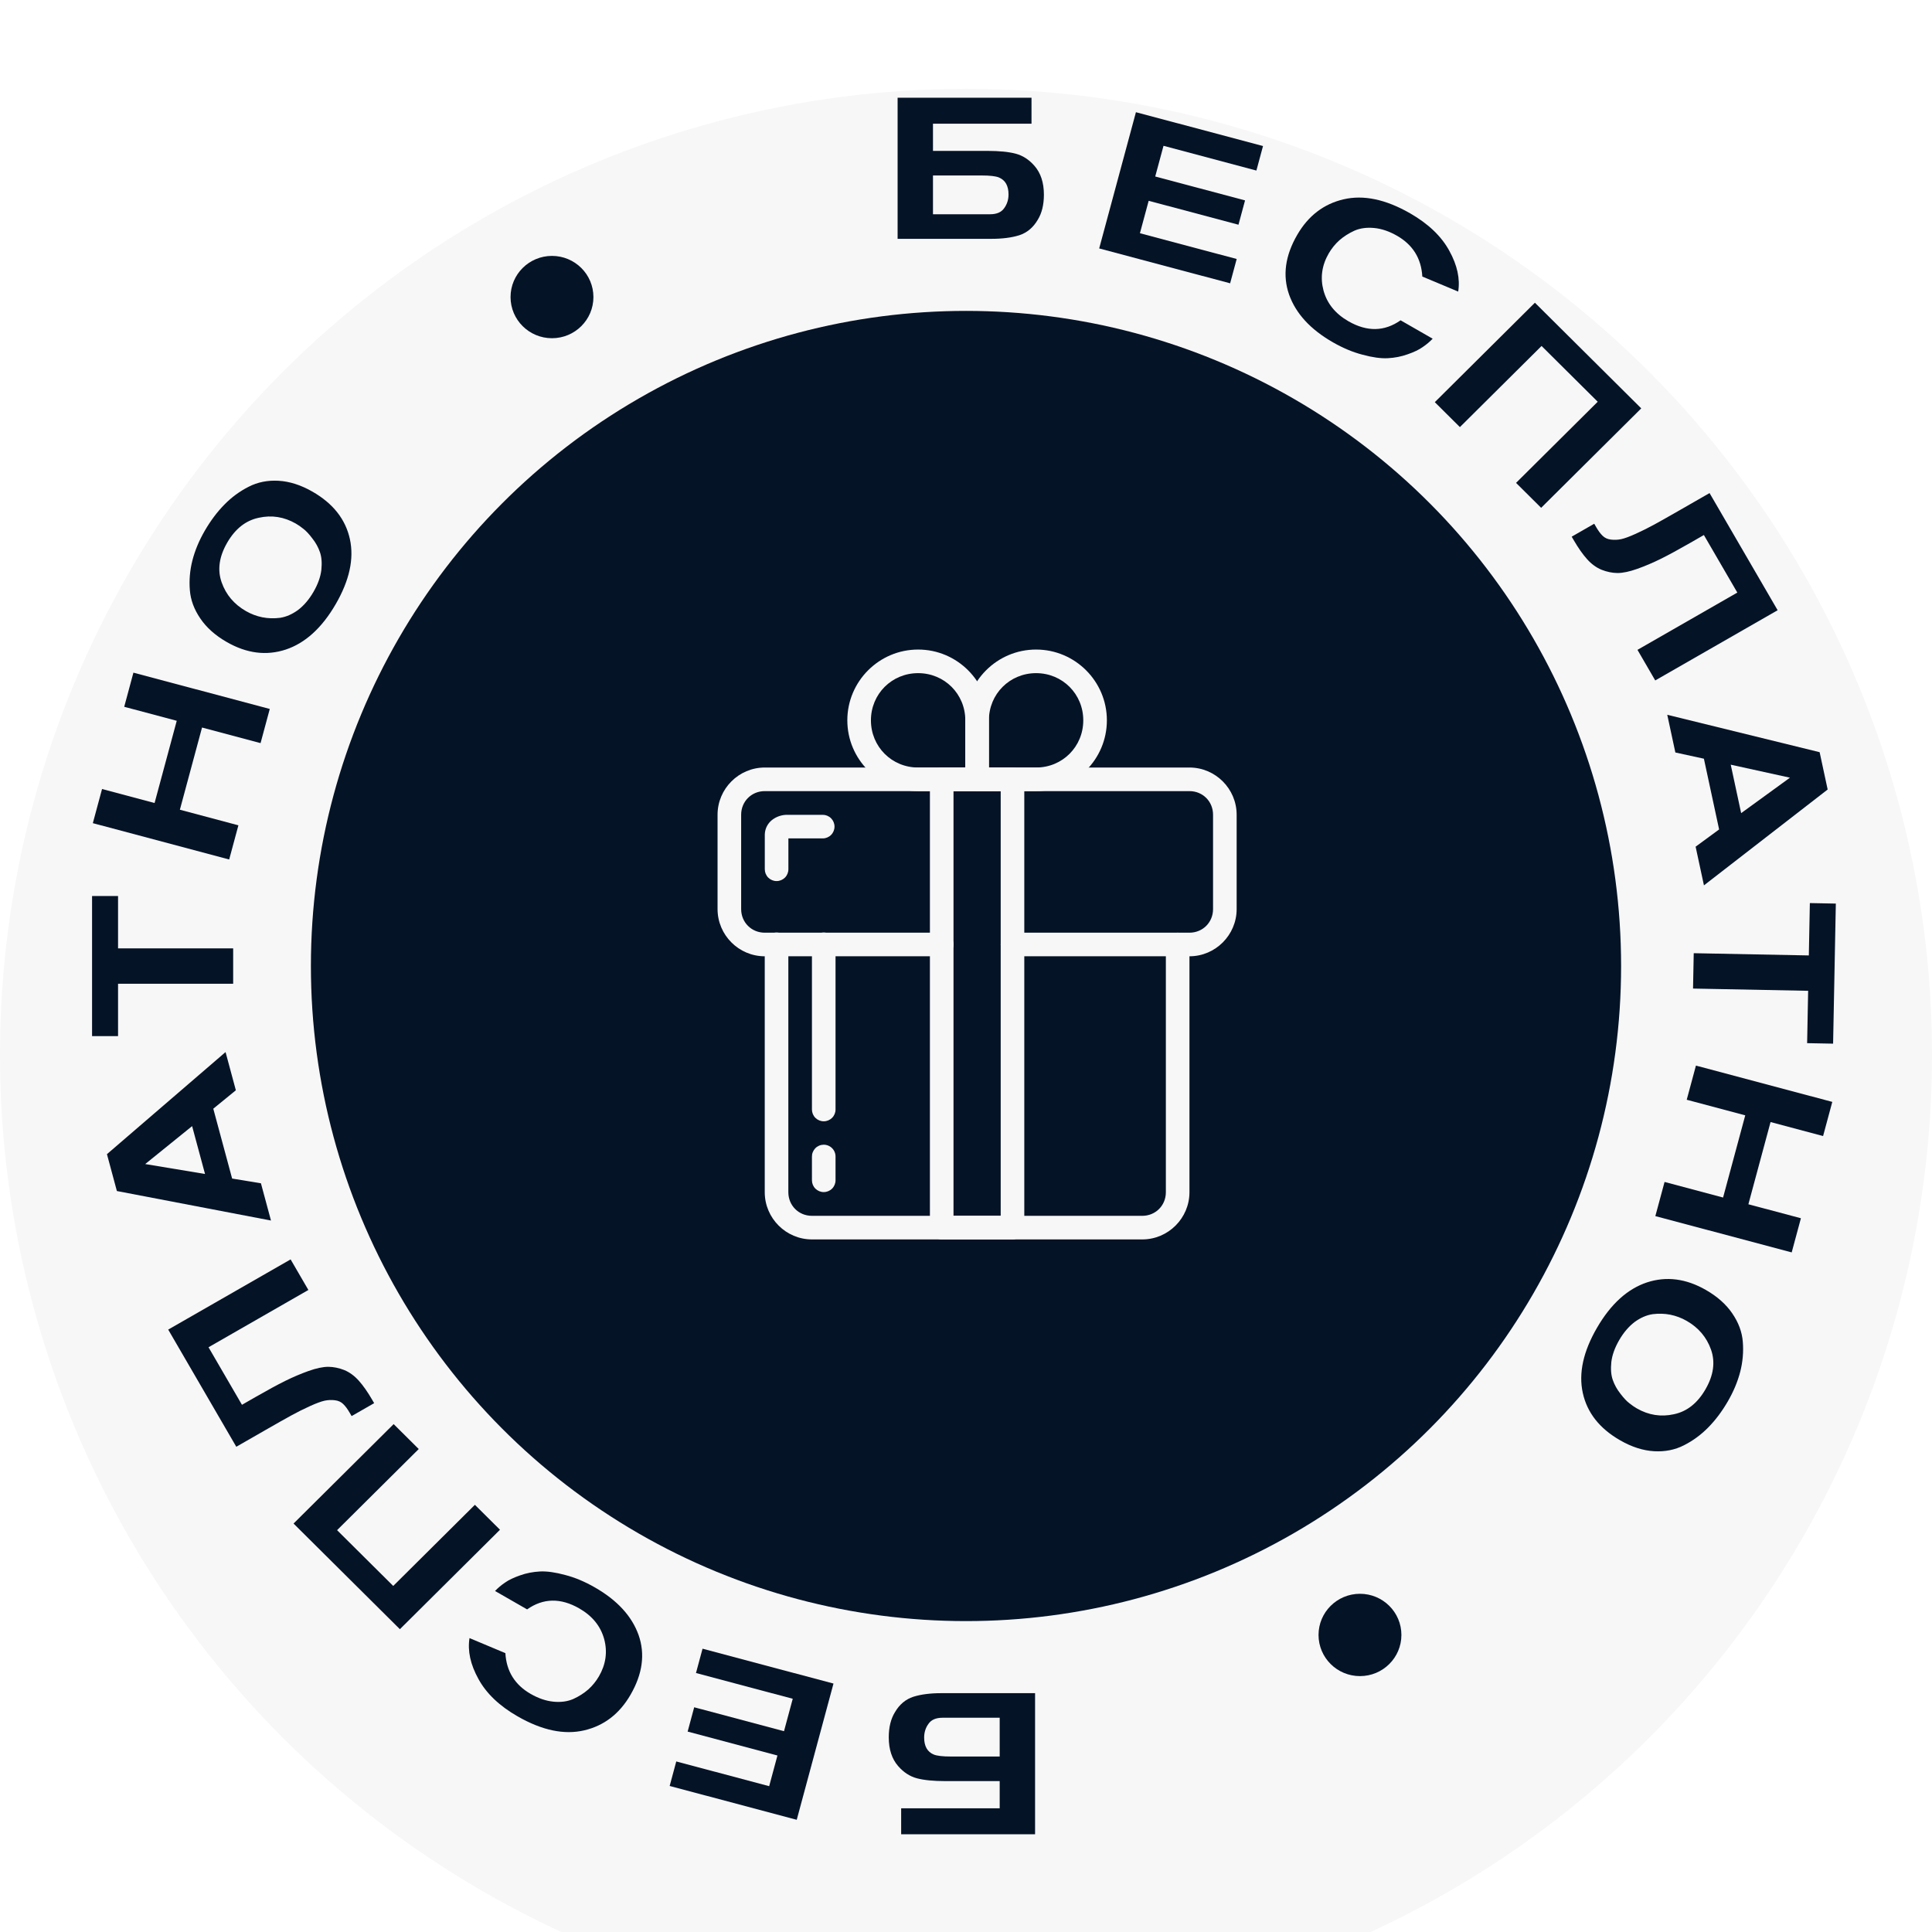 <svg width="174" height="174" viewBox="0 0 174 174" fill="none" xmlns="http://www.w3.org/2000/svg">
<g filter="url(#filter0_i_203_1221)">
<circle cx="87" cy="87" r="87" fill="#F7F7F8"/>
</g>
<circle cx="87" cy="87" r="59" fill="#051326"/>
<path d="M80.84 21.51V8.802L92.9 8.802V11.142L84.026 11.142V13.59H88.94C89.996 13.59 90.842 13.674 91.478 13.842C92.114 14.01 92.678 14.376 93.17 14.94C93.734 15.588 94.016 16.452 94.016 17.532C94.016 18.444 93.83 19.2 93.458 19.8C93.05 20.496 92.498 20.958 91.802 21.186C91.118 21.402 90.278 21.51 89.282 21.51L80.84 21.51ZM84.026 19.296H89.174C89.762 19.296 90.182 19.116 90.434 18.756C90.698 18.396 90.83 17.982 90.83 17.514C90.83 16.734 90.542 16.224 89.966 15.984C89.678 15.864 89.162 15.804 88.418 15.804H84.026V19.296Z" fill="#051326"/>
<path d="M110.788 25.515L98.995 22.375L102.304 10.106L113.75 13.152L113.154 15.36L104.788 13.132L104.042 15.896L112.131 18.049L111.54 20.239L103.452 18.085L102.664 21.005L111.379 23.325L110.788 25.515Z" fill="#051326"/>
<path d="M126.14 28.847L129.029 30.504C128.775 30.773 128.477 31.024 128.134 31.256C127.801 31.494 127.348 31.712 126.776 31.909C126.213 32.112 125.611 32.23 124.967 32.262C124.341 32.29 123.59 32.184 122.716 31.946C121.845 31.723 120.952 31.349 120.036 30.824C118.017 29.666 116.704 28.235 116.098 26.531C115.498 24.818 115.744 23.022 116.835 21.144C117.83 19.432 119.218 18.368 121.001 17.952C122.8 17.531 124.797 17.95 126.994 19.21C128.638 20.154 129.816 21.279 130.528 22.586C131.245 23.883 131.512 25.108 131.328 26.261L128.097 24.906C128.004 23.276 127.244 22.051 125.818 21.233C125.121 20.833 124.437 20.6 123.768 20.535C123.098 20.469 122.503 20.549 121.982 20.776C121.472 21.009 121.021 21.297 120.628 21.639C120.245 21.986 119.927 22.378 119.674 22.814C119.047 23.893 118.889 25.013 119.2 26.173C119.521 27.34 120.27 28.261 121.446 28.935C123.122 29.896 124.687 29.867 126.14 28.847Z" fill="#051326"/>
<path d="M138.799 45.735L136.539 43.49L143.894 36.182L138.837 31.159L131.482 38.466L129.222 36.22L138.237 27.264L147.814 36.779L138.799 45.735Z" fill="#051326"/>
<path d="M149.074 61.282L147.474 58.527L156.467 53.369L153.455 48.186L152.206 48.903C151.155 49.506 150.274 49.984 149.563 50.336C148.862 50.683 148.161 50.981 147.46 51.231C146.758 51.481 146.165 51.607 145.68 51.608C145.206 51.604 144.726 51.506 144.24 51.314C143.764 51.117 143.329 50.799 142.936 50.361C142.542 49.922 142.141 49.35 141.731 48.645L141.55 48.334L143.58 47.169L143.76 47.481C143.953 47.813 144.144 48.07 144.333 48.252C144.529 48.444 144.775 48.559 145.074 48.595C145.389 48.635 145.701 48.623 146.009 48.556C146.318 48.49 146.758 48.328 147.329 48.069C147.901 47.81 148.465 47.528 149.023 47.222C149.581 46.916 150.343 46.485 151.312 45.93L153.966 44.407L160.098 54.959L149.074 61.282Z" fill="#051326"/>
<path d="M153.461 79.738L152.711 76.253L154.827 74.702L153.457 68.331L150.887 67.771L150.157 64.375L163.88 67.744L164.603 71.105L153.461 79.738ZM156.812 73.233L161.207 70.04L155.874 68.869L156.812 73.233Z" fill="#051326"/>
<path d="M162.754 93.949L162.845 89.234L152.479 89.032L152.541 85.847L162.907 86.049L162.999 81.333L165.339 81.379L165.093 93.994L162.754 93.949Z" fill="#051326"/>
<path d="M149.084 109.525L149.914 106.449L155.184 107.852L157.181 100.449L151.91 99.046L152.74 95.97L165.02 99.239L164.191 102.315L159.46 101.055L157.463 108.459L162.194 109.718L161.364 112.794L149.084 109.525Z" fill="#051326"/>
<path d="M153.636 116.177C154.667 116.768 155.458 117.472 156.012 118.287C156.575 119.108 156.892 119.961 156.961 120.844C157.035 121.744 156.958 122.641 156.731 123.534C156.497 124.438 156.124 125.33 155.611 126.212C155.087 127.115 154.503 127.893 153.859 128.548C153.209 129.212 152.48 129.749 151.674 130.158C150.861 130.577 149.958 130.758 148.965 130.7C147.971 130.642 146.954 130.315 145.913 129.717C144.06 128.655 142.939 127.23 142.548 125.442C142.161 123.671 142.589 121.717 143.831 119.58C145.073 117.442 146.572 116.082 148.327 115.497C150.076 114.924 151.846 115.15 153.636 116.177ZM151.912 118.965C151.444 118.696 150.949 118.509 150.427 118.404C149.916 118.304 149.383 118.289 148.829 118.359C148.28 118.445 147.74 118.681 147.209 119.069C146.683 119.473 146.224 120.012 145.832 120.686C145.434 121.371 145.197 122.03 145.12 122.664C145.054 123.304 145.096 123.84 145.247 124.272C145.403 124.721 145.633 125.137 145.938 125.519C146.237 125.912 146.502 126.196 146.734 126.37C146.97 126.561 147.198 126.719 147.416 126.844C148.478 127.453 149.591 127.628 150.755 127.369C151.923 127.126 152.869 126.382 153.592 125.137C154.328 123.871 154.496 122.674 154.097 121.546C153.702 120.434 152.974 119.574 151.912 118.965Z" fill="#051326"/>
<path d="M93.221 152.49V165.198H81.16V162.858H90.034V160.41H85.121C84.064 160.41 83.219 160.326 82.582 160.158C81.947 159.99 81.382 159.624 80.891 159.06C80.326 158.412 80.044 157.548 80.044 156.468C80.044 155.556 80.231 154.8 80.603 154.2C81.01 153.504 81.562 153.042 82.258 152.814C82.942 152.598 83.782 152.49 84.778 152.49H93.221ZM90.034 154.704H84.886C84.299 154.704 83.879 154.884 83.626 155.244C83.362 155.604 83.231 156.018 83.231 156.486C83.231 157.266 83.519 157.776 84.094 158.016C84.382 158.136 84.898 158.196 85.642 158.196H90.034V154.704Z" fill="#051326"/>
<path d="M63.272 148.485L75.066 151.625L71.756 163.894L60.311 160.848L60.906 158.64L69.273 160.868L70.018 158.104L61.93 155.951L62.52 153.761L70.609 155.915L71.396 152.995L62.682 150.675L63.272 148.485Z" fill="#051326"/>
<path d="M47.473 144.945L44.585 143.288C44.838 143.018 45.137 142.767 45.48 142.535C45.812 142.297 46.265 142.08 46.838 141.882C47.4 141.679 48.003 141.562 48.646 141.529C49.273 141.502 50.023 141.607 50.898 141.846C51.768 142.068 52.661 142.442 53.577 142.967C55.596 144.126 56.909 145.557 57.515 147.26C58.115 148.974 57.87 150.77 56.778 152.648C55.784 154.36 54.395 155.424 52.612 155.84C50.813 156.261 48.816 155.841 46.62 154.581C44.975 153.638 43.797 152.513 43.085 151.205C42.368 149.908 42.101 148.683 42.286 147.53L45.516 148.885C45.609 150.516 46.369 151.74 47.795 152.558C48.493 152.958 49.176 153.191 49.846 153.257C50.515 153.323 51.11 153.242 51.631 153.015C52.141 152.782 52.593 152.495 52.986 152.153C53.368 151.805 53.686 151.413 53.939 150.978C54.566 149.899 54.724 148.779 54.413 147.618C54.092 146.452 53.343 145.531 52.167 144.856C50.491 143.895 48.926 143.924 47.473 144.945Z" fill="#051326"/>
<path d="M35.453 128.258L37.713 130.503L30.358 137.81L35.415 142.834L42.77 135.527L45.03 137.772L36.015 146.729L26.438 137.214L35.453 128.258Z" fill="#051326"/>
<path d="M26.173 113.424L27.773 116.178L18.78 121.337L21.792 126.519L23.041 125.803C24.092 125.2 24.973 124.722 25.684 124.369C26.385 124.023 27.086 123.724 27.787 123.474C28.489 123.224 29.082 123.099 29.567 123.097C30.041 123.102 30.521 123.2 31.008 123.391C31.483 123.589 31.918 123.907 32.311 124.345C32.705 124.783 33.106 125.355 33.516 126.061L33.697 126.372L31.668 127.536L31.487 127.225C31.294 126.893 31.103 126.636 30.914 126.454C30.718 126.261 30.472 126.147 30.173 126.111C29.858 126.07 29.546 126.083 29.238 126.149C28.929 126.216 28.489 126.378 27.918 126.637C27.346 126.895 26.782 127.178 26.224 127.484C25.666 127.79 24.904 128.22 23.936 128.776L21.281 130.298L15.149 119.746L26.173 113.424Z" fill="#051326"/>
<path d="M20.314 94.752L21.242 98.193L19.209 99.852L20.906 106.143L23.501 106.57L24.405 109.924L10.527 107.267L9.632 103.947L20.314 94.752ZM17.302 101.421L13.078 104.837L18.465 105.731L17.302 101.421Z" fill="#051326"/>
<path d="M10.632 80.697V85.413H21V88.599H10.632V93.315H8.292V80.697H10.632Z" fill="#051326"/>
<path d="M24.296 63.85L23.467 66.926L18.196 65.523L16.2 72.927L21.471 74.33L20.641 77.406L8.361 74.136L9.191 71.06L13.922 72.32L15.918 64.916L11.187 63.656L12.016 60.58L24.296 63.85Z" fill="#051326"/>
<path d="M20.424 57.823C19.394 57.232 18.602 56.528 18.049 55.713C17.485 54.892 17.169 54.039 17.099 53.156C17.026 52.256 17.102 51.359 17.33 50.466C17.564 49.562 17.937 48.67 18.449 47.788C18.974 46.885 19.558 46.107 20.202 45.452C20.852 44.788 21.58 44.251 22.387 43.842C23.2 43.423 24.102 43.242 25.096 43.3C26.089 43.358 27.106 43.685 28.147 44.282C30 45.345 31.122 46.77 31.513 48.558C31.899 50.329 31.471 52.283 30.229 54.42C28.987 56.558 27.489 57.918 25.734 58.502C23.985 59.076 22.215 58.85 20.424 57.823ZM22.148 55.035C22.617 55.304 23.112 55.491 23.634 55.596C24.145 55.696 24.677 55.711 25.231 55.641C25.781 55.555 26.321 55.319 26.851 54.931C27.377 54.528 27.836 53.988 28.228 53.314C28.626 52.629 28.864 51.97 28.941 51.336C29.007 50.697 28.965 50.16 28.814 49.728C28.658 49.279 28.428 48.863 28.122 48.481C27.823 48.088 27.558 47.804 27.326 47.63C27.09 47.439 26.863 47.281 26.644 47.156C25.582 46.547 24.47 46.372 23.306 46.631C22.138 46.874 21.192 47.618 20.468 48.863C19.733 50.129 19.564 51.326 19.964 52.454C20.358 53.566 21.087 54.426 22.148 55.035Z" fill="#051326"/>
<ellipse cx="49.713" cy="26.754" rx="3.732" ry="3.707" fill="#051326"/>
<ellipse cx="122.482" cy="147.247" rx="3.732" ry="3.707" fill="#051326"/>
<path d="M69.921 83.987C69.639 83.992 69.372 84.108 69.176 84.309C68.98 84.511 68.872 84.782 68.875 85.063V107.375C68.875 109.713 70.788 111.625 73.125 111.625H102.875C105.213 111.625 107.125 109.713 107.125 107.375V85.063C107.125 84.781 107.013 84.511 106.814 84.311C106.615 84.112 106.344 84 106.063 84C105.781 84 105.511 84.112 105.311 84.311C105.112 84.511 105 84.781 105 85.063V107.375C105 108.572 104.071 109.5 102.875 109.5H73.125C71.931 109.5 71 108.572 71 107.375V85.063C71.002 84.921 70.975 84.78 70.921 84.648C70.868 84.517 70.788 84.397 70.688 84.297C70.587 84.197 70.467 84.118 70.335 84.064C70.204 84.011 70.063 83.985 69.921 83.987Z" fill="#F7F7F8"/>
<path d="M68.875 69.125C66.537 69.125 64.625 71.037 64.625 73.375V81.875C64.625 84.213 66.537 86.125 68.875 86.125H84.812C85.094 86.125 85.365 86.013 85.564 85.814C85.763 85.615 85.875 85.344 85.875 85.062C85.875 84.781 85.763 84.51 85.564 84.311C85.365 84.112 85.094 84 84.812 84H68.875C67.681 84 66.75 83.071 66.75 81.875V73.375C66.75 72.179 67.681 71.25 68.875 71.25H107.125C108.321 71.25 109.25 72.179 109.25 73.375V81.875C109.25 83.071 108.321 84 107.125 84H91.188C90.906 84 90.635 84.112 90.436 84.311C90.237 84.51 90.125 84.781 90.125 85.062C90.125 85.344 90.237 85.615 90.436 85.814C90.635 86.013 90.906 86.125 91.188 86.125H107.125C109.463 86.125 111.375 84.213 111.375 81.875V73.375C111.375 71.037 109.463 69.125 107.125 69.125H68.875Z" fill="#F7F7F8"/>
<path d="M82.688 58.5C79.175 58.5 76.312 61.362 76.312 64.875C76.312 68.388 79.175 71.25 82.688 71.25H88C88.282 71.25 88.552 71.138 88.751 70.939C88.951 70.74 89.062 70.469 89.062 70.188V64.875C89.062 61.362 86.202 58.5 82.688 58.5ZM82.688 60.625C85.061 60.625 86.938 62.501 86.938 64.875V69.125H82.688C80.316 69.125 78.438 67.249 78.438 64.875C78.438 62.501 80.316 60.625 82.688 60.625Z" fill="#F7F7F8"/>
<path d="M93.312 58.5C89.8 58.5 86.938 61.362 86.938 64.875V70.188C86.938 70.469 87.049 70.74 87.249 70.939C87.448 71.138 87.718 71.25 88 71.25H93.312C96.827 71.25 99.688 68.388 99.688 64.875C99.688 61.362 96.827 58.5 93.312 58.5ZM93.312 60.625C95.686 60.625 97.562 62.501 97.562 64.875C97.562 67.249 95.686 69.125 93.312 69.125H89.062V64.875C89.062 62.501 90.941 60.625 93.312 60.625Z" fill="#F7F7F8"/>
<path d="M84.812 69.125C84.531 69.125 84.26 69.237 84.061 69.436C83.862 69.635 83.75 69.906 83.75 70.188V110.562C83.75 110.844 83.862 111.114 84.061 111.314C84.26 111.513 84.531 111.625 84.812 111.625H91.188C91.469 111.625 91.74 111.513 91.939 111.314C92.138 111.114 92.25 110.844 92.25 110.562V70.188C92.25 69.906 92.138 69.635 91.939 69.436C91.74 69.237 91.469 69.125 91.188 69.125H84.812ZM85.875 71.25H90.125V109.5H85.875V71.25Z" fill="#F7F7F8"/>
<path fill-rule="evenodd" clip-rule="evenodd" d="M74.171 83.987C73.89 83.992 73.622 84.108 73.426 84.309C73.23 84.511 73.122 84.782 73.125 85.063V99.925C73.125 100.207 73.237 100.477 73.436 100.676C73.636 100.875 73.906 100.987 74.188 100.987C74.469 100.987 74.74 100.875 74.939 100.676C75.138 100.477 75.25 100.207 75.25 99.925V85.063C75.252 84.921 75.225 84.78 75.171 84.648C75.118 84.517 75.038 84.397 74.938 84.297C74.837 84.197 74.717 84.118 74.585 84.064C74.454 84.011 74.313 83.985 74.171 83.987ZM74.171 103.095C74.031 103.098 73.893 103.127 73.765 103.183C73.637 103.238 73.521 103.318 73.424 103.419C73.327 103.519 73.251 103.637 73.2 103.767C73.148 103.897 73.123 104.035 73.125 104.175V106.3C73.125 106.582 73.237 106.852 73.436 107.051C73.636 107.25 73.906 107.362 74.188 107.362C74.469 107.362 74.74 107.25 74.939 107.051C75.138 106.852 75.25 106.582 75.25 106.3V104.175C75.252 104.033 75.226 103.891 75.173 103.759C75.119 103.627 75.04 103.507 74.939 103.407C74.838 103.306 74.719 103.226 74.587 103.173C74.454 103.119 74.313 103.093 74.171 103.095Z" fill="#F7F7F8"/>
<path d="M70.921 73.384C70.452 73.377 69.993 73.519 69.61 73.79C69.39 73.944 69.21 74.147 69.083 74.383C68.956 74.619 68.886 74.882 68.879 75.15V78.288C68.879 78.57 68.991 78.841 69.19 79.04C69.389 79.239 69.66 79.351 69.941 79.351C70.223 79.351 70.493 79.239 70.693 79.04C70.892 78.841 71.004 78.57 71.004 78.288V75.509H74.096C74.378 75.509 74.648 75.397 74.847 75.198C75.046 74.999 75.158 74.728 75.158 74.447C75.158 74.165 75.046 73.895 74.847 73.695C74.648 73.496 74.378 73.384 74.096 73.384H70.921Z" fill="#F7F7F8"/>
<defs>
<filter id="filter0_i_203_1221" x="0" y="0" width="174" height="182" filterUnits="userSpaceOnUse" color-interpolation-filters="sRGB">
<feFlood flood-opacity="0" result="BackgroundImageFix"/>
<feBlend mode="normal" in="SourceGraphic" in2="BackgroundImageFix" result="shape"/>
<feColorMatrix in="SourceAlpha" type="matrix" values="0 0 0 0 0 0 0 0 0 0 0 0 0 0 0 0 0 0 127 0" result="hardAlpha"/>
<feMorphology radius="2" operator="erode" in="SourceAlpha" result="effect1_innerShadow_203_1221"/>
<feOffset dy="8"/>
<feGaussianBlur stdDeviation="5"/>
<feComposite in2="hardAlpha" operator="arithmetic" k2="-1" k3="1"/>
<feColorMatrix type="matrix" values="0 0 0 0 0.02 0 0 0 0 0.075 0 0 0 0 0.149 0 0 0 0.15 0"/>
<feBlend mode="normal" in2="shape" result="effect1_innerShadow_203_1221"/>
</filter>
</defs>
</svg>
